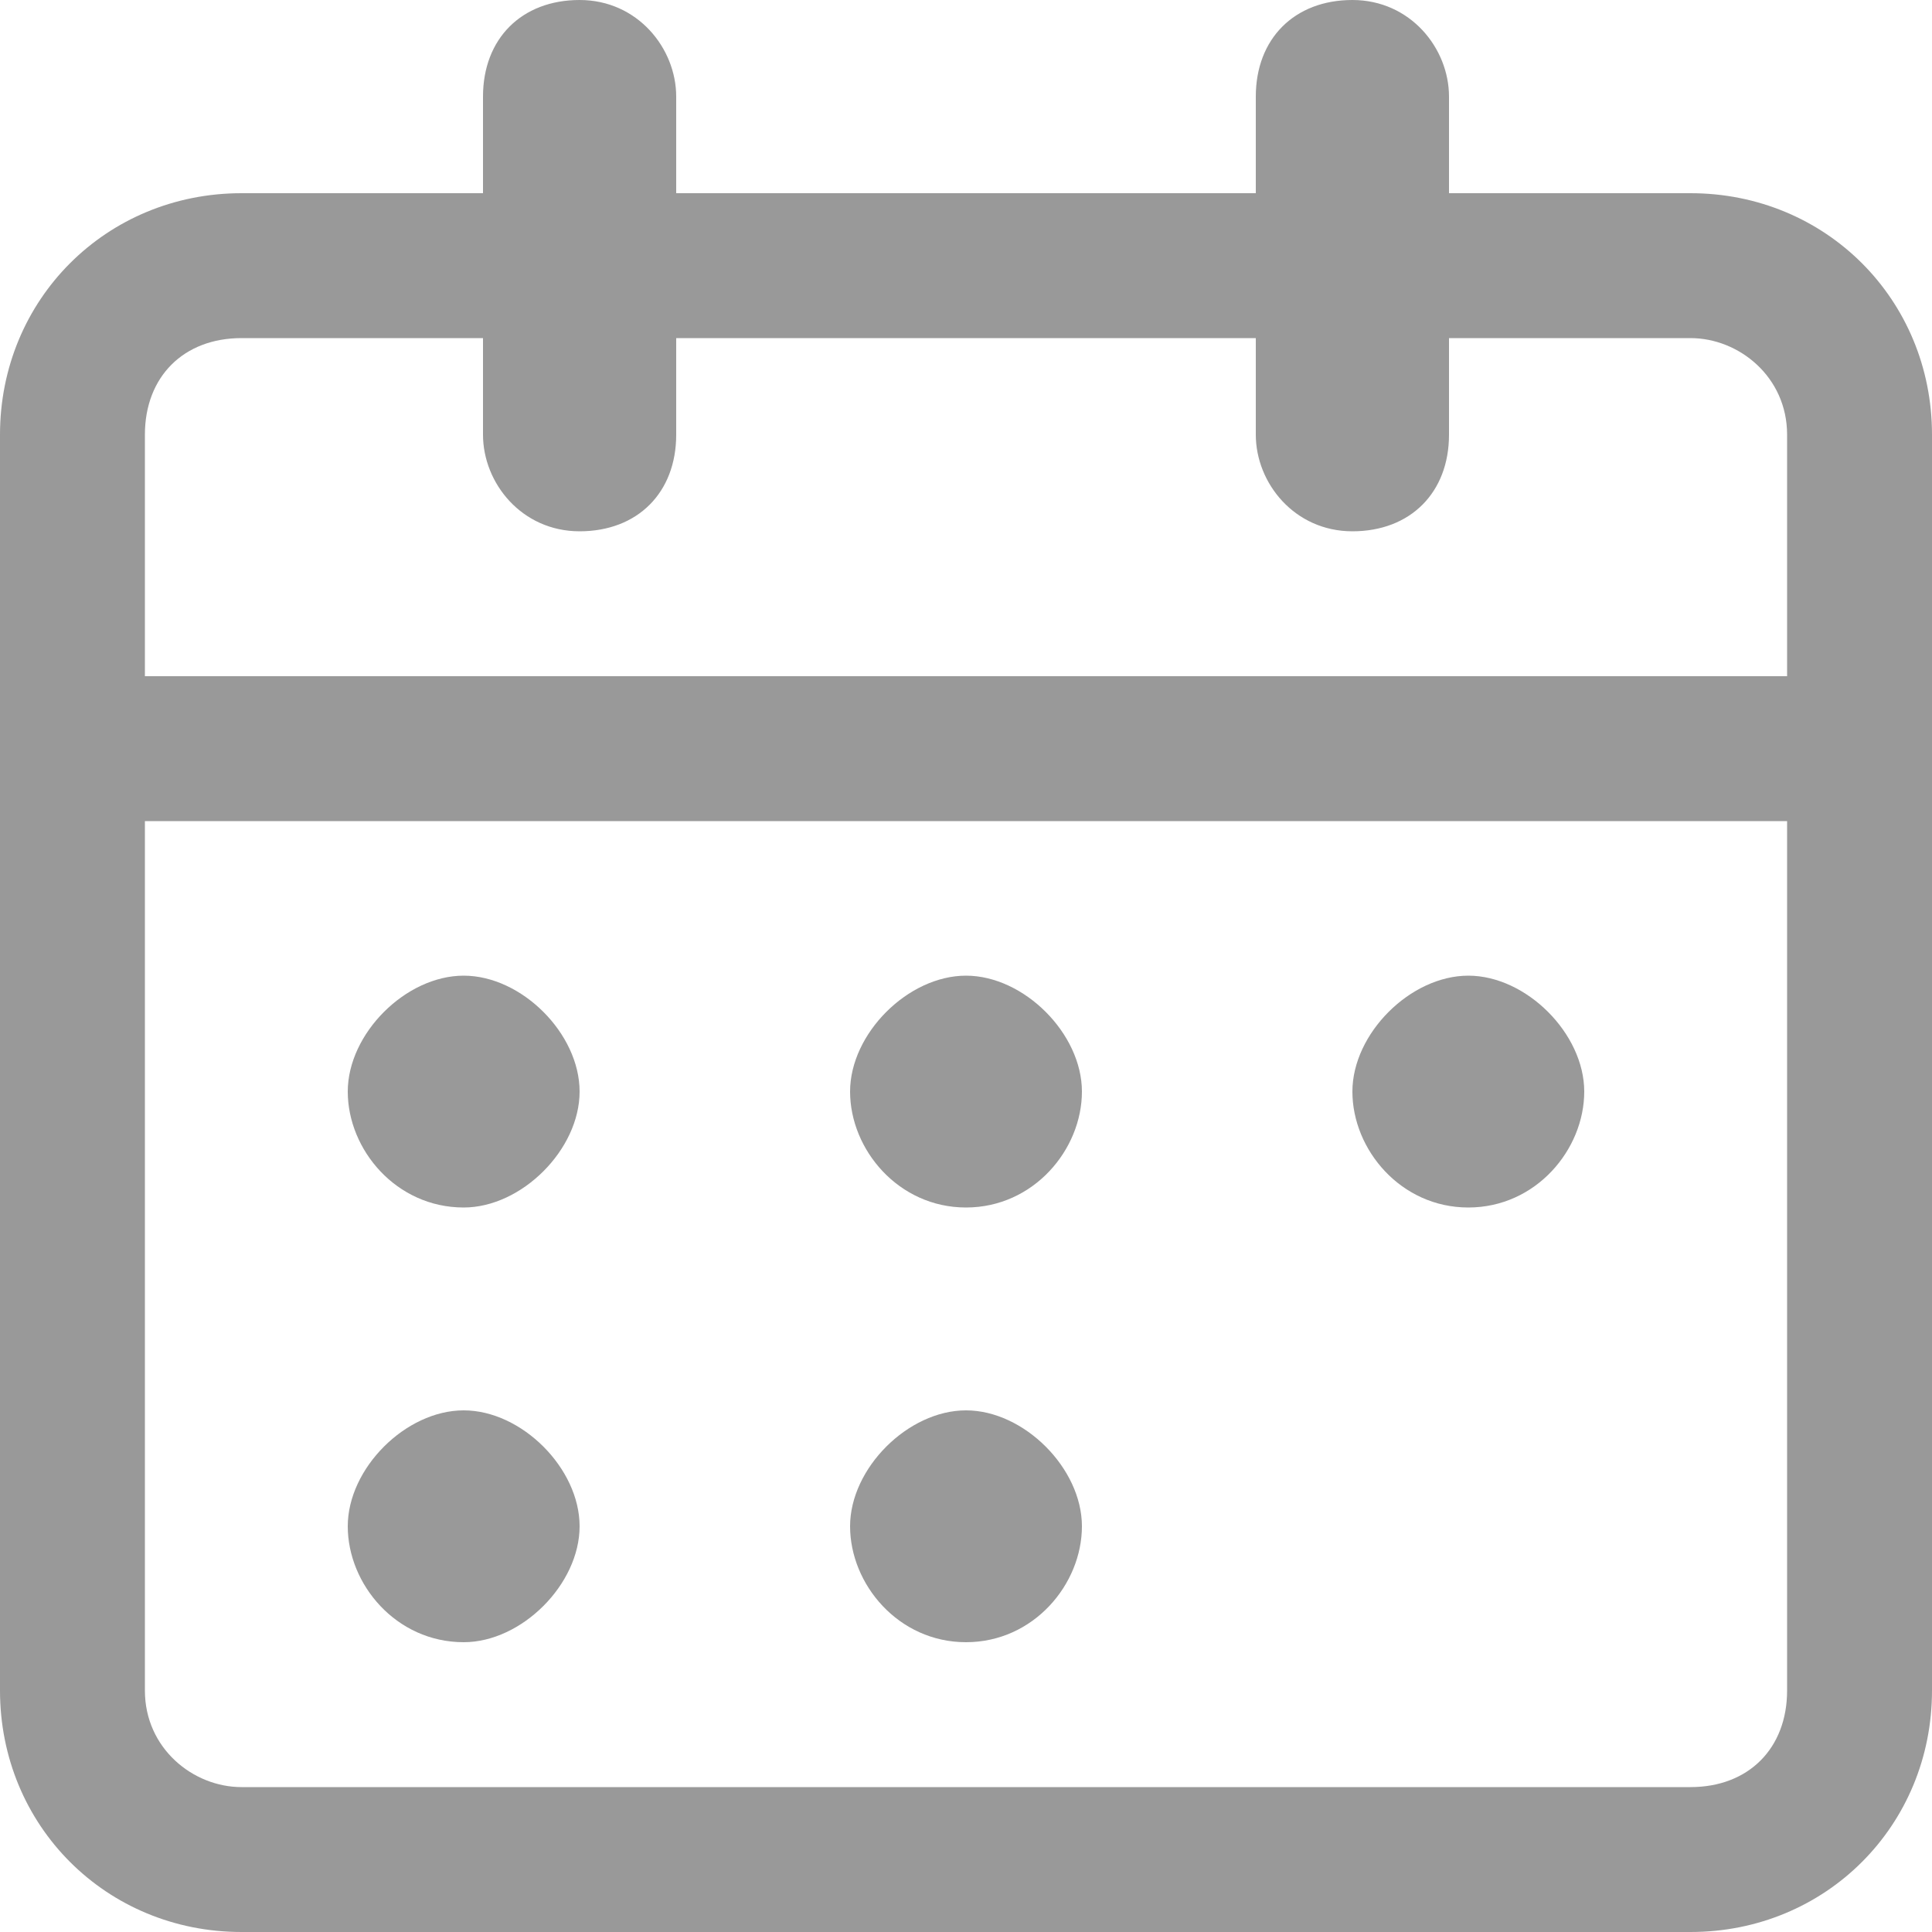 <?xml version="1.0" encoding="utf-8"?>
<!-- Generator: Adobe Illustrator 21.0.0, SVG Export Plug-In . SVG Version: 6.00 Build 0)  -->
<svg version="1.1" id="图层_1" xmlns="http://www.w3.org/2000/svg" xmlns:xlink="http://www.w3.org/1999/xlink" x="0px" y="0px"
	 viewBox="0 0 20 20" style="enable-background:new 0 0 20 20;" xml:space="preserve">
<style type="text/css">
	.st0{fill:#999999;}
</style>
<title>calendar</title>
<desc>Created with Sketch.</desc>
<g id="Artboard-2" transform="translate(-344, -474)">
	<path id="calendar" class="st0" d="M362.5,481v-2.5c0-0.6-0.5-1-1-1H359v1c0,0.6-0.4,1-1,1c-0.6,0-1-0.5-1-1v-1h-6v1
		c0,0.6-0.4,1-1,1c-0.6,0-1-0.5-1-1v-1h-2.5c-0.6,0-1,0.4-1,1v2.5H362.5z M362.5,482.5h-17v9c0,0.6,0.5,1,1,1h15c0.6,0,1-0.4,1-1
		V482.5z M359,476h2.5c1.4,0,2.5,1.1,2.5,2.5v13c0,1.4-1.1,2.5-2.5,2.5h-15c-1.4,0-2.5-1.1-2.5-2.5v-13c0-1.4,1.1-2.5,2.5-2.5h2.5
		v-1c0-0.6,0.4-1,1-1c0.6,0,1,0.5,1,1v1h6v-1c0-0.6,0.4-1,1-1c0.6,0,1,0.5,1,1V476z M348.8,486.5c-0.7,0-1.2-0.6-1.2-1.2
		s0.6-1.2,1.2-1.2s1.2,0.6,1.2,1.2S349.4,486.5,348.8,486.5z M348.8,491c-0.7,0-1.2-0.6-1.2-1.2s0.6-1.2,1.2-1.2s1.2,0.6,1.2,1.2
		S349.4,491,348.8,491z M359.2,486.5c-0.7,0-1.2-0.6-1.2-1.2s0.6-1.2,1.2-1.2s1.2,0.6,1.2,1.2S359.9,486.5,359.2,486.5z M354,486.5
		c-0.7,0-1.2-0.6-1.2-1.2s0.6-1.2,1.2-1.2s1.2,0.6,1.2,1.2S354.7,486.5,354,486.5z M354,491c-0.7,0-1.2-0.6-1.2-1.2s0.6-1.2,1.2-1.2
		s1.2,0.6,1.2,1.2S354.7,491,354,491z"/>
</g>
</svg>
